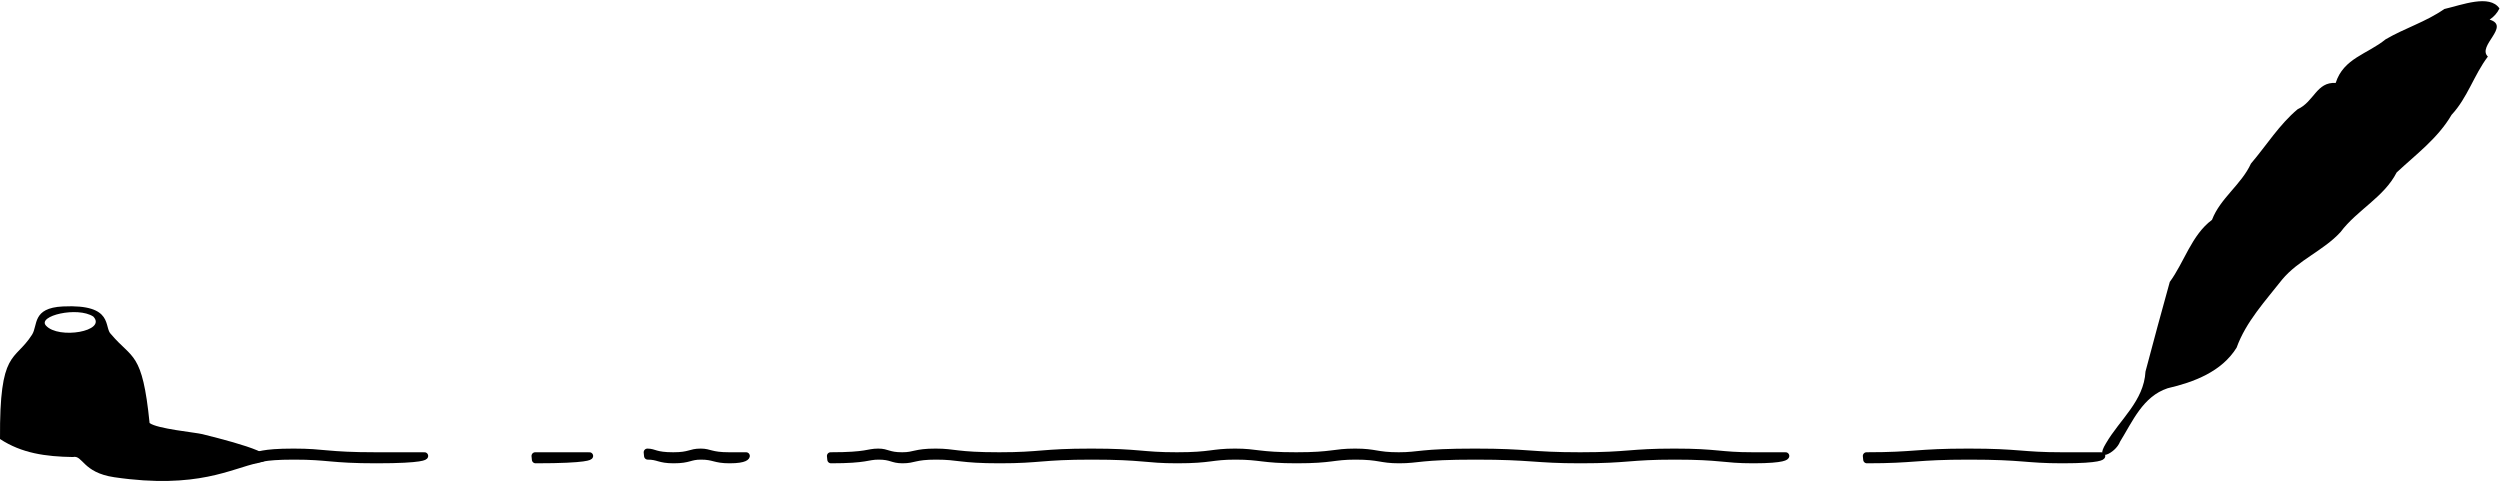 <?xml version="1.0" encoding="UTF-8" standalone="no"?>
<svg
   xmlns:dc="http://purl.org/dc/elements/1.1/"
   xmlns:cc="http://creativecommons.org/ns#"
   xmlns:rdf="http://www.w3.org/1999/02/22-rdf-syntax-ns#"
   xmlns:svg="http://www.w3.org/2000/svg"
   xmlns="http://www.w3.org/2000/svg"
   xmlns:sodipodi="http://sodipodi.sourceforge.net/DTD/sodipodi-0.dtd"
   xmlns:inkscape="http://www.inkscape.org/namespaces/inkscape"
   width="678.085mm"
   height="130.46mm"
   viewBox="0 0 678.085 130.46"
   version="1.1"
   id="svg8"
   inkscape:version="1.0 (4035a4fb49, 2020-05-01)"
   sodipodi:docname="hr.svg">
  <defs
     id="defs2">
    <inkscape:path-effect
       back_thickness="0.25"
       front_thickness="1"
       stroke_width_bottom="1"
       stroke_width_top="1"
       fat_output="true"
       bottom_smth_variation="0;1"
       top_smth_variation="0;1"
       scale_tb="1"
       scale_tf="1"
       scale_bb="1"
       scale_bf="1"
       top_tgt_variation="0;1"
       bottom_tgt_variation="0;1"
       top_edge_variation="0;1"
       bottom_edge_variation="0;1"
       bender="120.258,83.388 , 31.192,-1.604"
       do_bend="false"
       growth="0"
       dist_rdm="75;1"
       direction="302.536,94.959 , 86.449,-8.617"
       lpeversion="1"
       is_visible="true"
       id="path-effect845"
       effect="rough_hatches" />
  </defs>
  <sodipodi:namedview
     id="base"
     pagecolor="#ffffff"
     bordercolor="#666666"
     borderopacity="1.0"
     inkscape:pageopacity="0.0"
     inkscape:pageshadow="2"
     inkscape:zoom="0.24748738"
     inkscape:cx="1929.2284"
     inkscape:cy="-14.383755"
     inkscape:document-units="mm"
     inkscape:current-layer="layer1"
     inkscape:document-rotation="0"
     showgrid="false"
     fit-margin-top="0"
     fit-margin-left="0"
     fit-margin-right="0"
     fit-margin-bottom="0"
     inkscape:window-width="1920"
     inkscape:window-height="1010"
     inkscape:window-x="-7"
     inkscape:window-y="-7"
     inkscape:window-maximized="1" />
  <g
     inkscape:label="Ebene 1"
     inkscape:groupmode="layer"
     id="layer1"
     transform="translate(39.668,20.501)">
    <path
       inkscape:original-d="M 15.501633,103.16604 H 544.6683"
       inkscape:path-effect="#path-effect845"
       style="fill:none;stroke:#000000;stroke-width:2;stroke-linecap:round;stroke-linejoin:round;stroke-miterlimit:4;stroke-dasharray:none;stroke-opacity:1"
       d="m 530.355,103.166 c 0,0 0.126,0 -10.726,0 -11.228,0 -11.328,-0.995 -25.337,-0.995 -14.386,0 -14.287,0.995 -27.696,0.995 l 0.099,0.995 c 13.158,0 13.059,-0.995 27.696,-0.995 15.014,0 15.113,0.995 25.337,0.995 10.6,0 10.627,-0.995 10.627,-0.995 z m -85.705,0 c 0,0 0.126,0 -8.833,0 -9.336,0 -9.435,-0.995 -21.346,-0.995 -12.289,0 -12.189,0.995 -25.548,0.995 -13.735,0 -13.834,-0.995 -28.508,-0.995 -15.051,0 -14.952,0.995 -20.688,0.995 -6.113,0 -6.212,-0.995 -11.831,-0.995 -5.996,0 -5.897,0.995 -15.981,0.995 -10.461,0 -10.56,-0.995 -16.589,-0.995 -6.405,0 -6.306,0.995 -15.777,0.995 -9.847,0 -9.946,-0.995 -23.188,-0.995 -13.619,0 -13.519,0.995 -24.985,0.995 -11.842,0 -11.941,-0.995 -17.254,-0.995 -5.689,0 -5.59,0.995 -9.075,0.995 -3.862,0 -3.961,-0.995 -6.511,-0.995 -2.927,0 -2.828,0.995 -12.912,0.995 l 0.099,0.995 c 9.833,0 9.734,-0.995 12.912,-0.995 3.555,0 3.654,0.995 6.511,0.995 3.234,0 3.135,-0.995 9.075,-0.995 6.317,0 6.417,0.995 17.254,0.995 11.214,0 11.115,-0.995 24.985,-0.995 14.247,0 14.346,0.995 23.188,0.995 9.219,0 9.12,-0.995 15.777,-0.995 7.034,0 7.133,0.995 16.589,0.995 9.833,0 9.734,-0.995 15.981,-0.995 6.624,0 6.723,0.995 11.831,0.995 5.485,0 5.385,-0.995 20.688,-0.995 15.679,0 15.778,0.995 28.508,0.995 13.107,0 13.008,-0.995 25.548,-0.995 12.917,0 13.016,0.995 21.346,0.995 8.707,0 8.734,-0.995 8.734,-0.995 z m -281.944,0 c 0,0 0.126,0 -4.587,0 -5.09,0 -5.189,-0.995 -7.739,-0.995 -2.927,0 -2.828,0.995 -7.438,0.995 -4.987,0 -5.086,-0.995 -7.022,-0.995 l 0.099,0.995 c 2.941,0 3.04,0.995 7.022,0.995 4.359,0 4.26,-0.995 7.438,-0.995 3.555,0 3.654,0.995 7.739,0.995 4.461,0 4.488,-0.995 4.488,-0.995 z m -42.495,0 c 0,0 0.126,0 -14.716,0 l 0.099,0.995 c 14.591,0 14.617,-0.995 14.617,-0.995 z m -44.745,0 c 0,0 0.126,0 -13.13,0 -13.633,0 -13.732,-0.995 -22.37,-0.995 -9.014,0 -8.915,0.995 -11.582,0.995 l 0.099,0.995 c 2.415,0 2.316,-0.995 11.582,-0.995 9.643,0 9.742,0.995 22.37,0.995 13.005,0 13.031,-0.995 13.031,-0.995 z"
       id="path10" />
    <path
       sodipodi:nodetypes="ssccssccssscs"
       d="m 30.353,105.062 c -7.162,1.45 -16.33,7.202 -39.011,3.879 -8.646,-1.267 -8.532,-6.101 -11.234,-5.482 -7.412,-0.11 -13.879,-1.022 -19.771,-4.882 -0.168,-24.44 3.892,-20.813 8.681,-28.288 1.641,-2.562 -0.056,-7.265 8.371,-7.672 14.138,-0.682 10.955,5.804 13.122,7.595 5.683,6.754 8.438,4.483 10.394,24.021 2.037,1.578 12.361,2.538 14.303,3.019 11.608,2.878 22.975,6.224 15.144,7.81 z M -27.201,67.814 c 3.42,3.793 16.596,1.528 12.844,-2.453 -4.287,-2.804 -15.238,-0.203 -12.844,2.453 z"
       style="stroke-width:1.245"
       id="path4" />
    <path
       d="m 635.601,-15.182 c 5.797,1.787 -3.494,7.156 -0.469,10.026 -3.775,4.975 -5.531,11.186 -9.845,15.795 -3.699,6.354 -9.643,10.727 -14.907,15.643 -3.404,6.7 -10.703,10.144 -15.228,16.176 -4.586,5.002 -11.424,7.565 -15.83,12.874 -4.56,5.824 -9.795,11.399 -12.352,18.476 -4.069,6.532 -11.584,9.343 -18.71,11 -6.726,2.245 -9.481,8.957 -12.894,14.477 -1.188,3.203 -7.196,5.961 -3.826,0.464 3.741,-6.453 10.291,-11.459 10.722,-19.475 2.14,-8.12 4.342,-16.217 6.589,-24.307 3.897,-5.296 5.917,-12.74 11.448,-16.831 2.235,-5.885 7.94,-9.526 10.563,-15.257 4.194,-4.92 7.714,-10.609 12.67,-14.751 4.467,-2.022 5.116,-7.468 10.316,-7.125 2.122,-6.721 8.622,-7.815 13.537,-11.834 5.308,-3.092 10.839,-4.688 15.926,-8.223 4.814,-1.116 12.298,-4.074 14.959,-0.157 -0.578,1.23 -1.536,2.286 -2.668,3.031 z"
       style="stroke-width:1.666"
       id="path2" />
  </g>
</svg>
